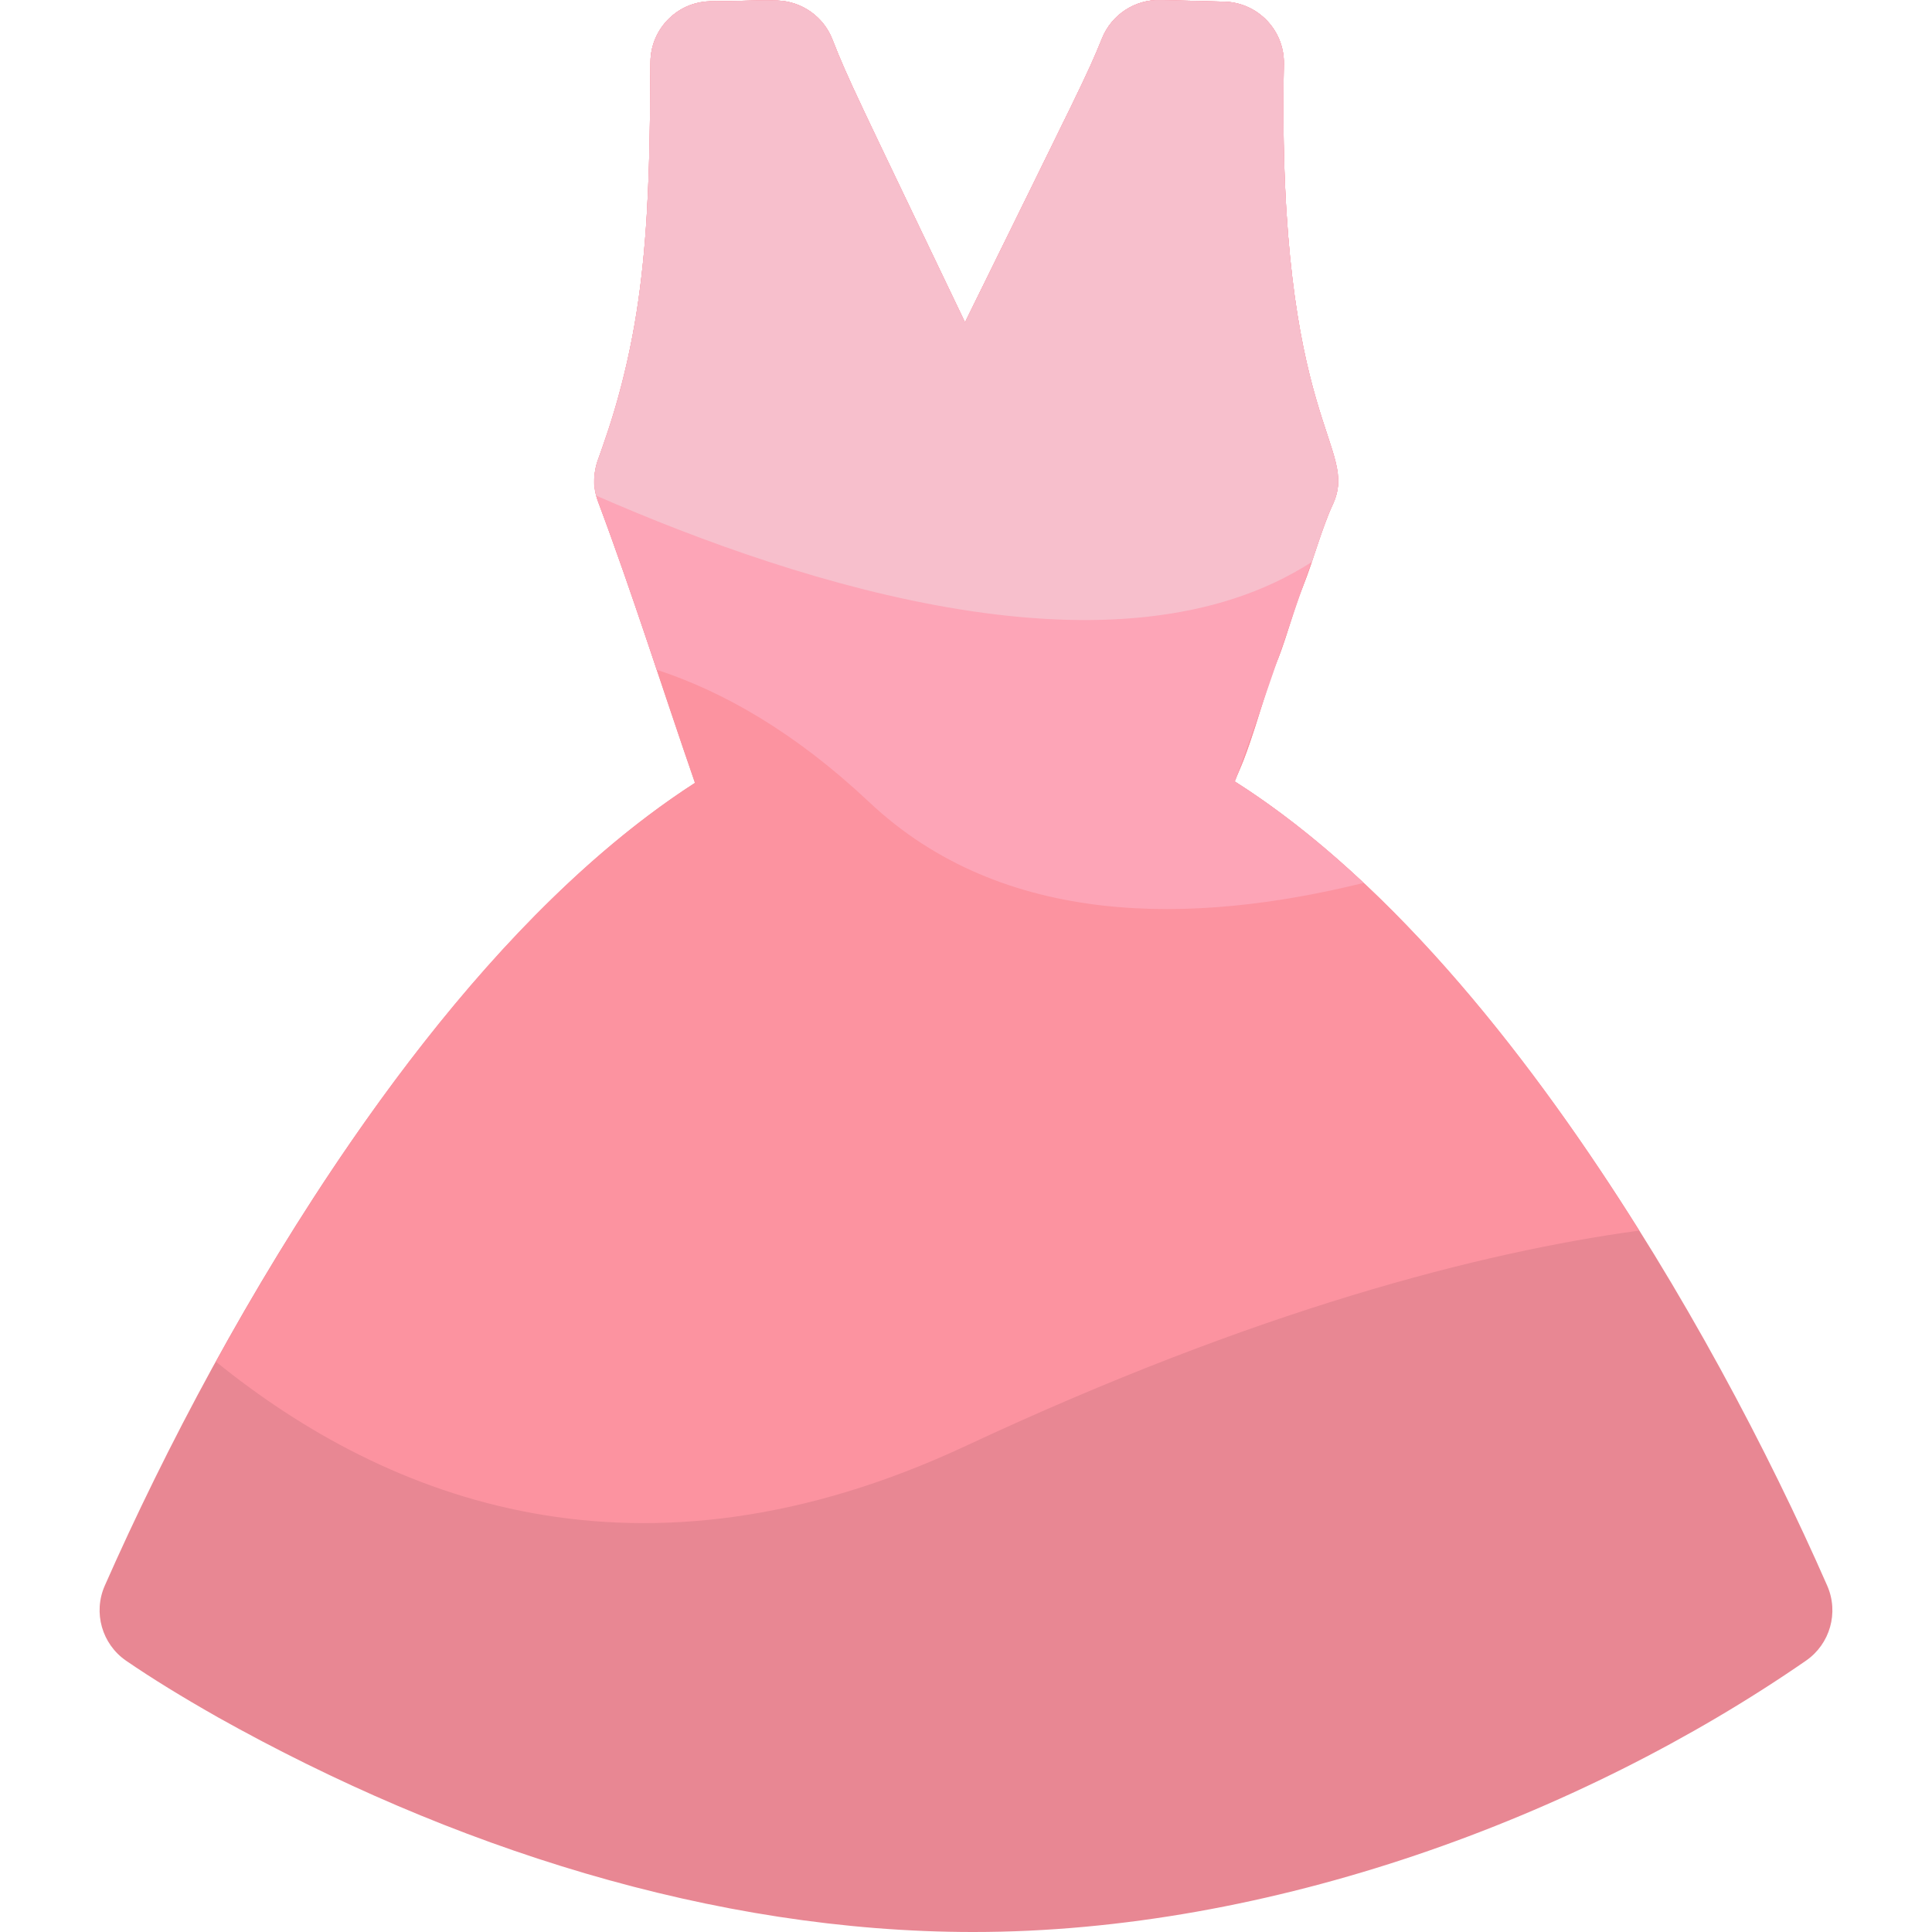 <svg id="Layer_1" enable-background="new 0 0 505.068 505.068" height="512" viewBox="0 0 505.068 505.068" width="512" xmlns="http://www.w3.org/2000/svg"><path d="m477.681 414.545c-30.955-70.572-88.703-168.258-154.884-210.259 1.555-4.106 2.28-4.377 6.82-19.003 5.085-16.387 3.122-7.943 7.829-22.841 1.276-4.042 1.784-5.622 3.072-8.868 3.117-7.847 4.998-15.521 7.825-21.523 7.297-15.495-14.612-20.478-12.708-115.303.176-8.77-6.742-16.046-15.509-16.314-5.629-.172-11.14-.277-16.761-.427-6.671-.181-12.761 3.808-15.263 10-3.98 9.85-5.588 12.681-35.83 74.25-28.014-58.602-30.48-63.235-34.66-73.946-2.324-5.953-7.967-9.952-14.354-10.173-6.42-.22-11.797.296-16.874.186-8.997-.189-16.281 7.039-16.338 15.894-.242 37.714-.559 68.726-13.667 103.81-1.353 3.617-1.35 7.601.005 11.216 8.961 23.91 16.794 48.84 25.296 73.416-66.077 42.603-122.65 138.175-154.279 209.852-3.11 7.048-.756 15.313 5.602 19.664 6.772 4.635 14.375 9.319 24.01 14.791 60.673 33.972 129.608 56.104 197.433 56.102 77.579 0 158.304-29.888 217.683-70.935 6.301-4.358 8.63-12.572 5.552-19.589z" fill="#e88793"/><path d="m252.534 377.972c75.972-35.508 134.313-50.573 175.98-56.27-26.749-42.862-63.255-90.468-105.717-117.416 1.555-4.106 2.28-4.377 6.82-19.003 5.085-16.387 3.122-7.943 7.829-22.841 1.276-4.042 1.784-5.622 3.072-8.868 3.117-7.847 4.998-15.521 7.825-21.523 7.297-15.495-14.612-20.478-12.708-115.303.176-8.77-6.742-16.046-15.509-16.314-5.629-.172-11.14-.277-16.761-.427-6.671-.181-12.761 3.808-15.263 10-4.013 9.932-5.761 13.035-35.83 74.25-27.834-58.226-30.419-63.079-34.66-73.946-2.324-5.953-7.967-9.952-14.354-10.173-6.42-.22-11.797.296-16.874.186-8.997-.189-16.281 7.039-16.338 15.894-.242 37.714-.559 68.726-13.667 103.81-1.353 3.617-1.35 7.601.005 11.216 8.961 23.91 16.794 48.84 25.296 73.416-52.035 33.55-95.243 96.996-125.24 151.309 44.965 36.425 110.761 61.886 196.094 22.003z" fill="#fc93a0"/><path d="m348.344 132.05c7.363-15.635-14.62-20.084-12.708-115.303.176-8.77-6.742-16.046-15.509-16.314-5.629-.172-11.14-.277-16.761-.427-6.671-.181-12.761 3.808-15.263 10-3.928 9.72-5.506 12.515-35.83 74.25-28.179-58.948-30.509-63.311-34.66-73.946-2.324-5.953-7.967-9.952-14.354-10.173-3.456-.118-6.71-.017-9.854.081-7.55.236-12.935-.793-18.515 4.633-3.07 2.987-4.815 7.082-4.843 11.366-.143 22.24-.29 45.237-3.856 67.195-6.709 36.573-13.614 37.665-9.806 47.831 5.392 14.387 10.43 29.303 15.301 43.848 17.311 5.666 36.119 16.31 55.555 34.611 34.938 32.897 84.698 32.135 129.259 21.103-11.264-10.583-22.387-19.335-33.705-26.518 6.999-18.478 22.302-65.343 25.549-72.237z" fill="#fda5b7"/><path d="m342.943 146.904c1.869-5.509 3.399-10.604 5.401-14.854 7.297-15.495-14.612-20.478-12.708-115.303.176-8.77-6.742-16.046-15.509-16.314-5.629-.172-11.14-.277-16.761-.427-6.671-.181-12.761 3.808-15.263 10-4.013 9.932-5.761 13.035-35.83 74.25-27.834-58.226-30.419-63.079-34.66-73.946-2.324-5.953-7.967-9.952-14.354-10.173-6.42-.22-11.797.296-16.874.186-8.997-.189-16.281 7.039-16.338 15.894-.242 37.714-.559 68.726-13.667 103.81-1.148 3.069-1.309 6.4-.507 9.548 54.291 23.747 136.799 49.744 187.07 17.329z" fill="#f7bfcc"/></svg>